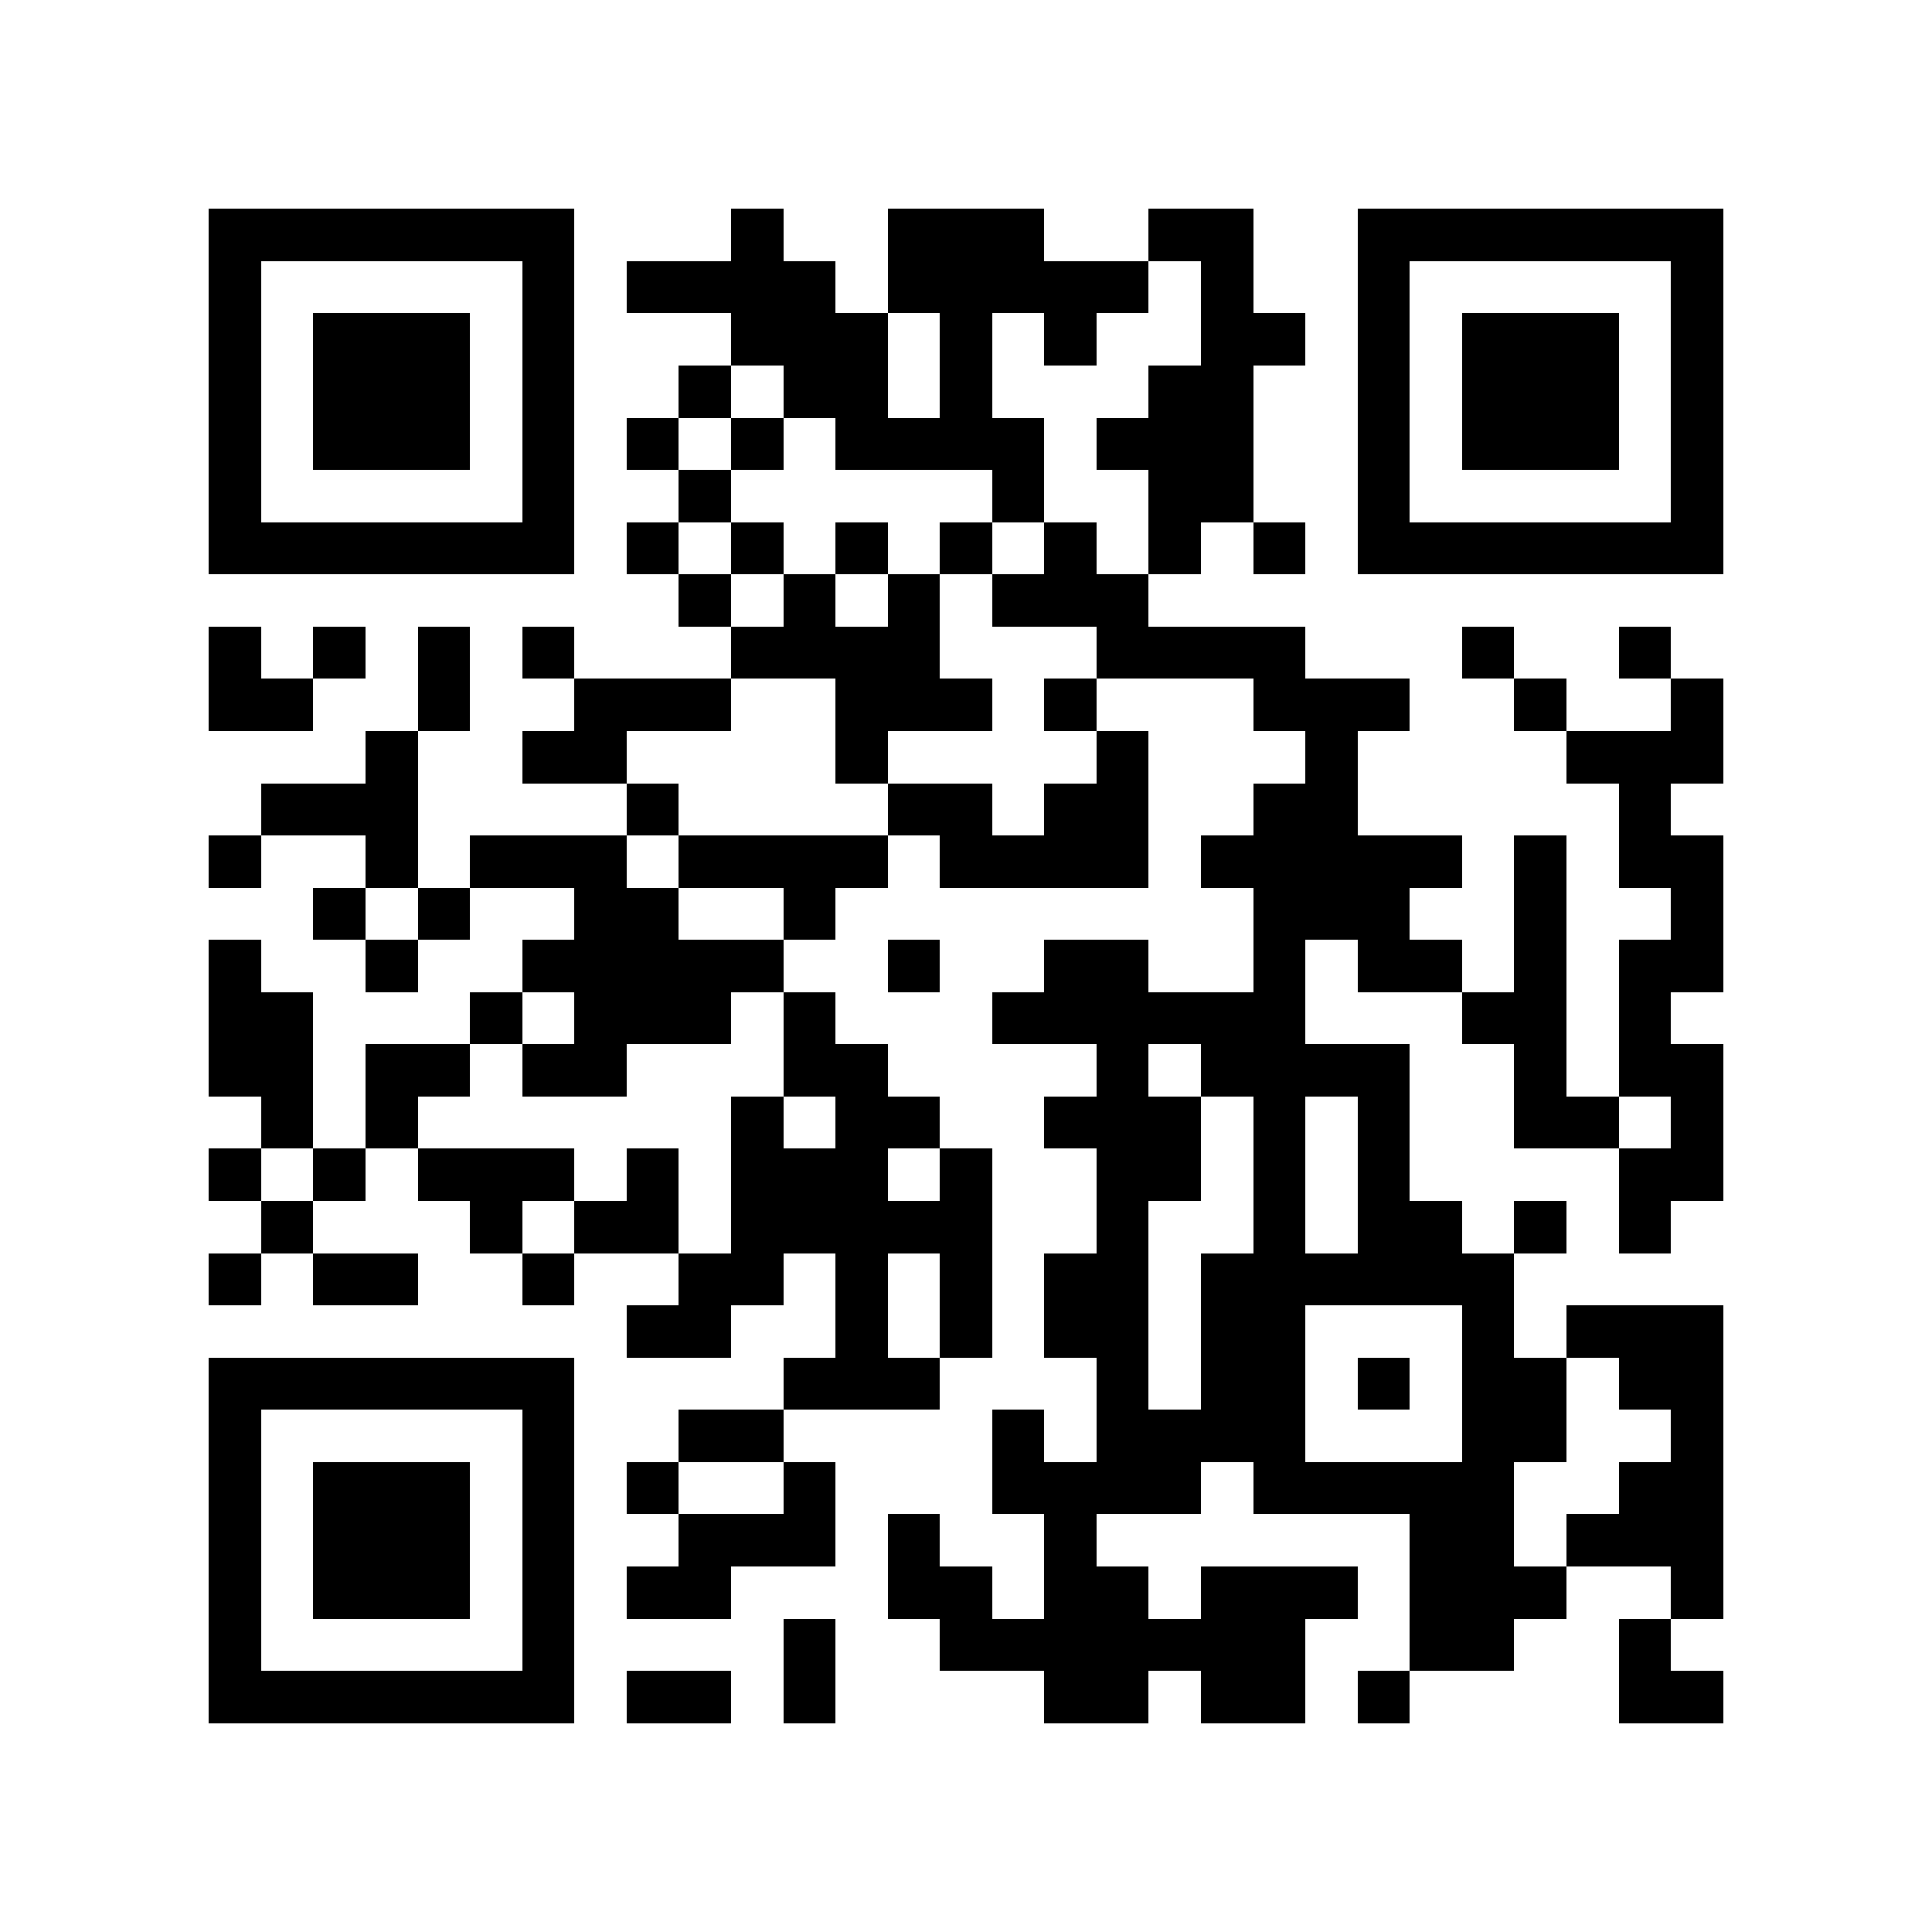<?xml version="1.0" encoding="utf-8"?><!DOCTYPE svg PUBLIC "-//W3C//DTD SVG 1.1//EN" "http://www.w3.org/Graphics/SVG/1.1/DTD/svg11.dtd"><svg xmlns="http://www.w3.org/2000/svg" viewBox="0 0 37 37" shape-rendering="crispEdges"><path fill="#ffffff" d="M0 0h37v37H0z"/><path stroke="#000000" d="M4 4.5h7m3 0h1m2 0h3m2 0h2m2 0h7M4 5.5h1m5 0h1m1 0h4m1 0h5m1 0h1m2 0h1m5 0h1M4 6.5h1m1 0h3m1 0h1m3 0h3m1 0h1m1 0h1m2 0h2m1 0h1m1 0h3m1 0h1M4 7.5h1m1 0h3m1 0h1m2 0h1m1 0h2m1 0h1m3 0h2m2 0h1m1 0h3m1 0h1M4 8.5h1m1 0h3m1 0h1m1 0h1m1 0h1m1 0h4m1 0h3m2 0h1m1 0h3m1 0h1M4 9.5h1m5 0h1m2 0h1m5 0h1m2 0h2m2 0h1m5 0h1M4 10.5h7m1 0h1m1 0h1m1 0h1m1 0h1m1 0h1m1 0h1m1 0h1m1 0h7M13 11.5h1m1 0h1m1 0h1m1 0h3M4 12.5h1m1 0h1m1 0h1m1 0h1m3 0h4m3 0h4m3 0h1m2 0h1M4 13.5h2m2 0h1m2 0h3m2 0h3m1 0h1m3 0h3m2 0h1m2 0h1M7 14.5h1m2 0h2m4 0h1m4 0h1m3 0h1m4 0h3M5 15.5h3m4 0h1m4 0h2m1 0h2m2 0h2m5 0h1M4 16.5h1m2 0h1m1 0h3m1 0h4m1 0h4m1 0h5m1 0h1m1 0h2M6 17.5h1m1 0h1m2 0h2m2 0h1m8 0h3m2 0h1m2 0h1M4 18.5h1m2 0h1m2 0h5m2 0h1m2 0h2m2 0h1m1 0h2m1 0h1m1 0h2M4 19.5h2m3 0h1m1 0h3m1 0h1m3 0h6m3 0h2m1 0h1M4 20.5h2m1 0h2m1 0h2m3 0h2m4 0h1m1 0h4m2 0h1m1 0h2M5 21.5h1m1 0h1m6 0h1m1 0h2m2 0h3m1 0h1m1 0h1m2 0h2m1 0h1M4 22.5h1m1 0h1m1 0h3m1 0h1m1 0h3m1 0h1m2 0h2m1 0h1m1 0h1m4 0h2M5 23.5h1m3 0h1m1 0h2m1 0h5m2 0h1m2 0h1m1 0h2m1 0h1m1 0h1M4 24.5h1m1 0h2m2 0h1m2 0h2m1 0h1m1 0h1m1 0h2m1 0h6M12 25.5h2m2 0h1m1 0h1m1 0h2m1 0h2m3 0h1m1 0h3M4 26.5h7m4 0h3m3 0h1m1 0h2m1 0h1m1 0h2m1 0h2M4 27.5h1m5 0h1m2 0h2m4 0h1m1 0h4m3 0h2m2 0h1M4 28.5h1m1 0h3m1 0h1m1 0h1m2 0h1m3 0h4m1 0h5m2 0h2M4 29.5h1m1 0h3m1 0h1m2 0h3m1 0h1m2 0h1m6 0h2m1 0h3M4 30.5h1m1 0h3m1 0h1m1 0h2m3 0h2m1 0h2m1 0h3m1 0h3m2 0h1M4 31.5h1m5 0h1m4 0h1m2 0h7m2 0h2m2 0h1M4 32.5h7m1 0h2m1 0h1m4 0h2m1 0h2m1 0h1m4 0h2"/></svg>
